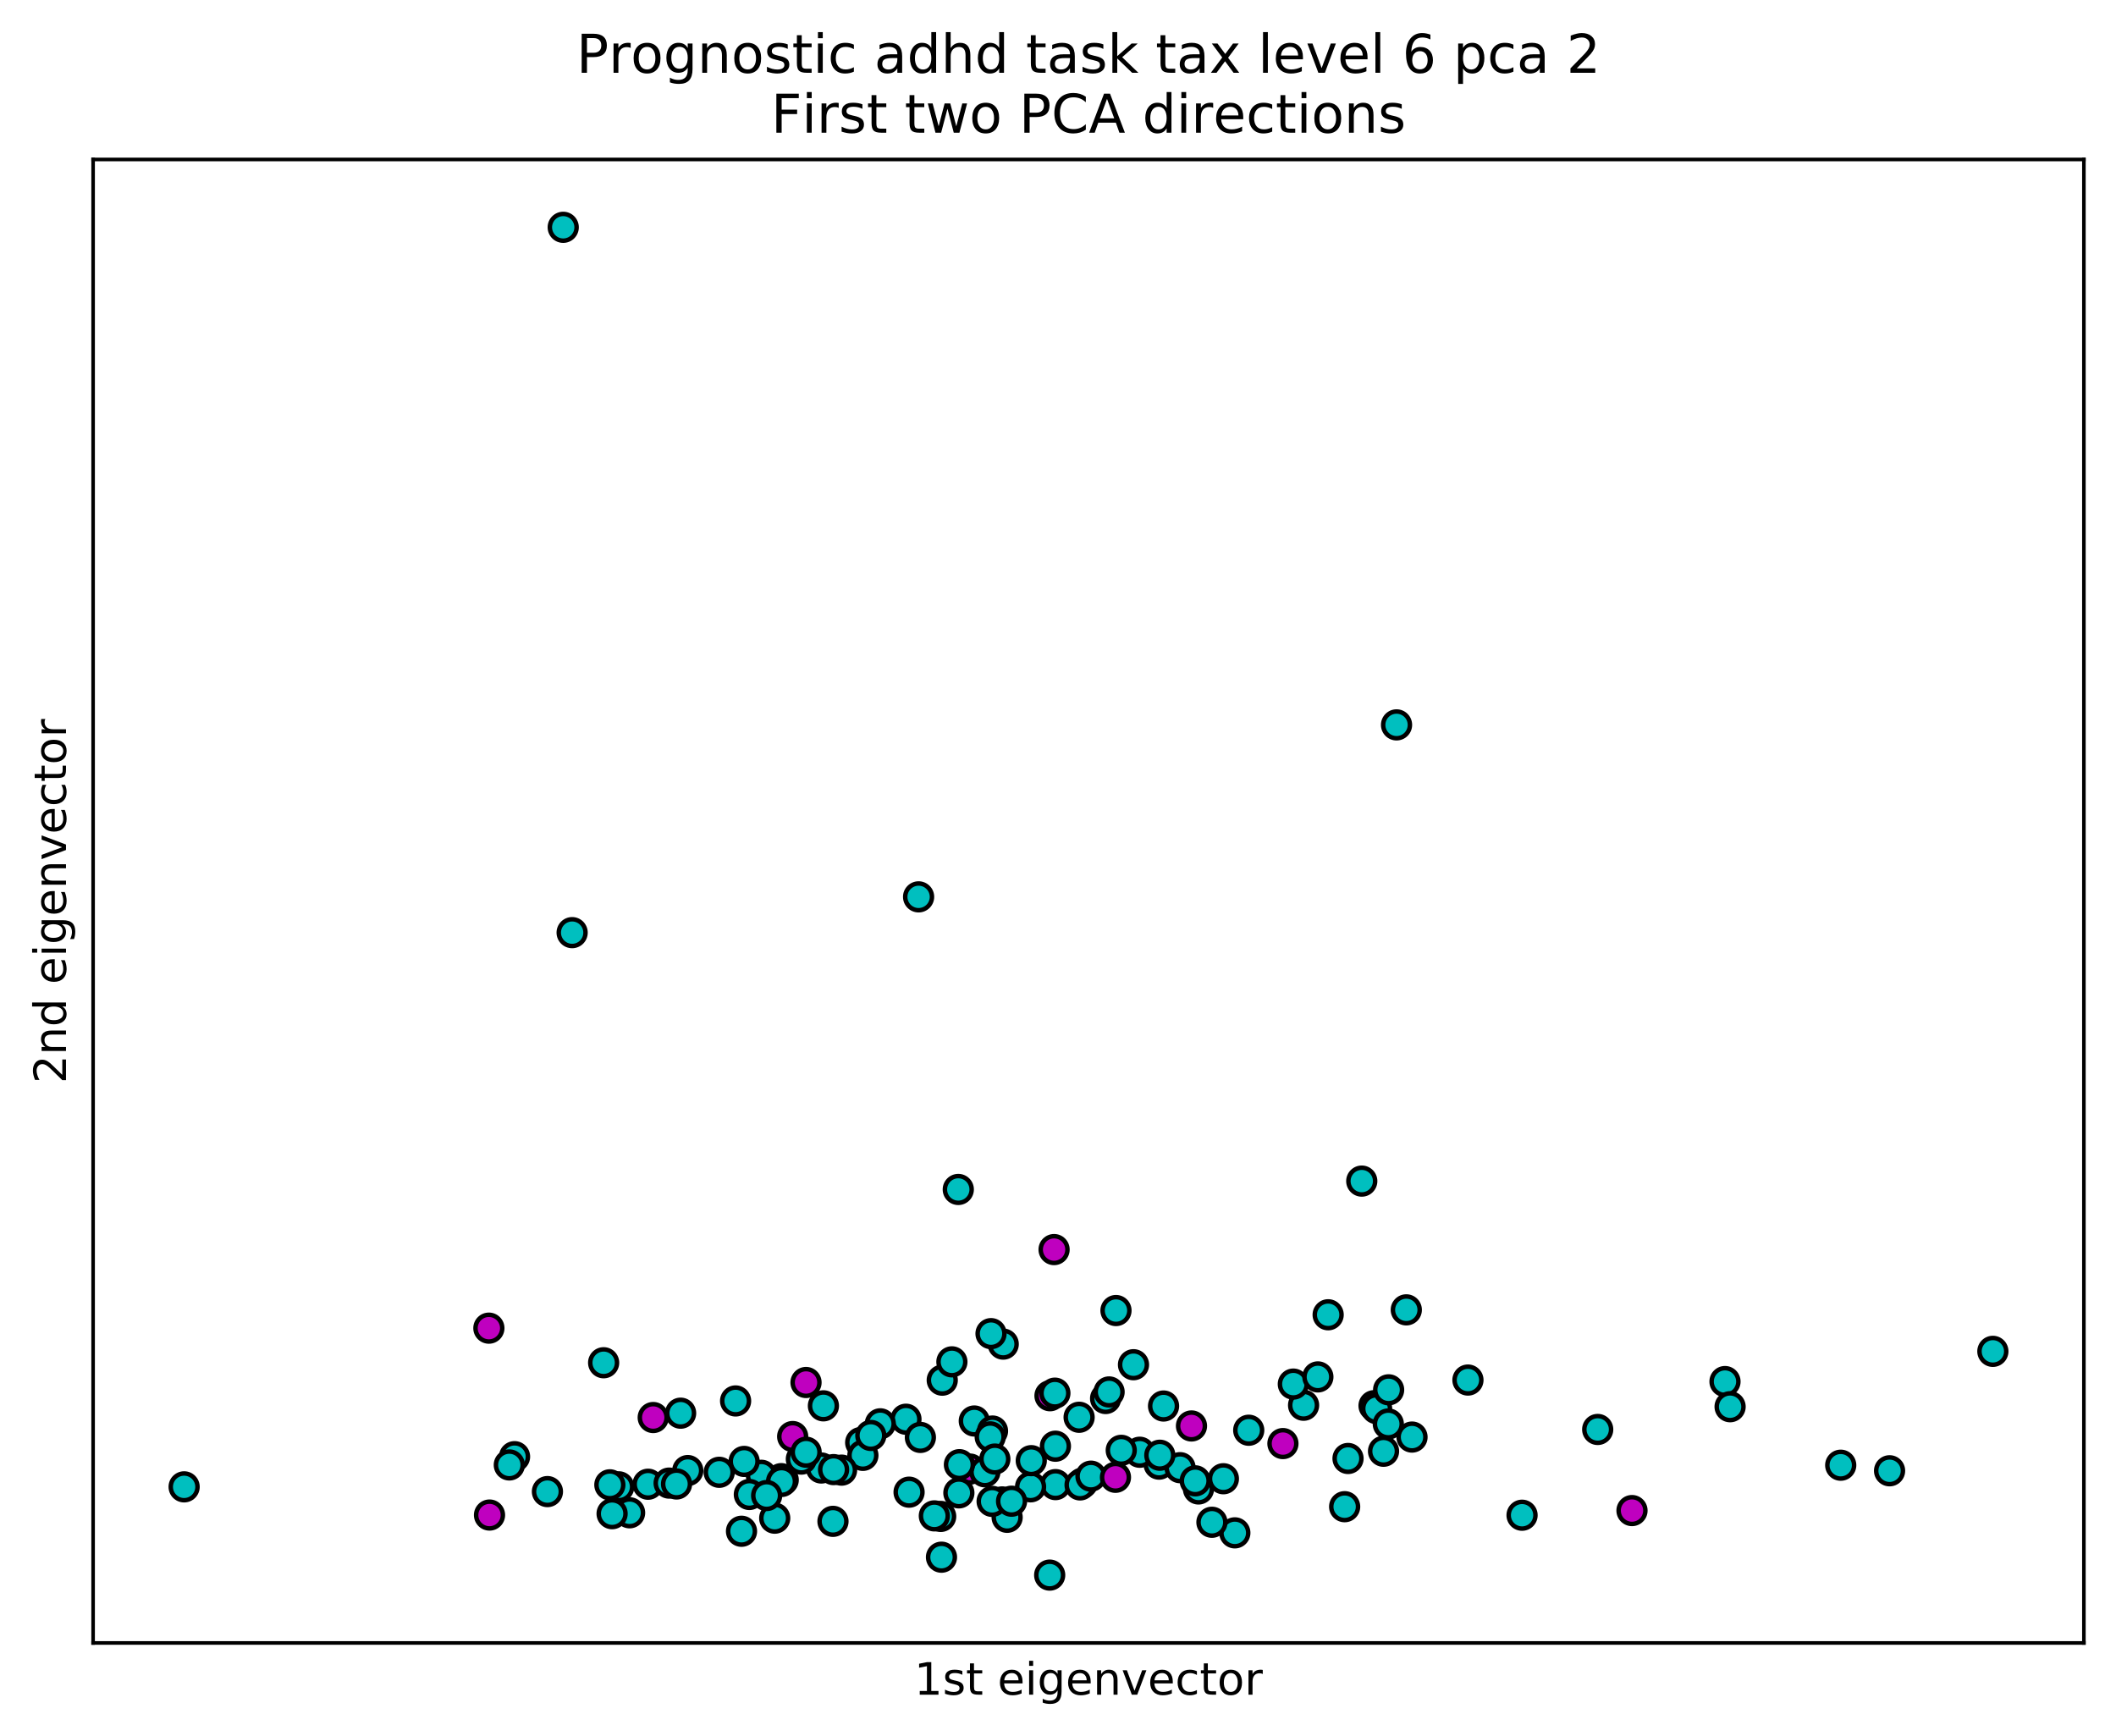 <?xml version="1.0" encoding="utf-8" standalone="no"?>
<!DOCTYPE svg PUBLIC "-//W3C//DTD SVG 1.1//EN"
  "http://www.w3.org/Graphics/SVG/1.1/DTD/svg11.dtd">
<!-- Created with matplotlib (https://matplotlib.org/) -->
<svg height="389.274pt" version="1.1" viewBox="0 0 474.478 389.274" width="474.478pt" xmlns="http://www.w3.org/2000/svg" xmlns:xlink="http://www.w3.org/1999/xlink">
 <defs>
  <style type="text/css">
*{stroke-linecap:butt;stroke-linejoin:round;}
  </style>
 </defs>
 <g id="figure_1">
  <g id="patch_1">
   <path d="M 0 389.274 
L 474.478 389.274 
L 474.478 0 
L 0 0 
z
" style="fill:#ffffff;"/>
  </g>
  <g id="axes_1">
   <g id="patch_2">
    <path d="M 20.878 368.396 
L 467.278 368.396 
L 467.278 35.755 
L 20.878 35.755 
z
" style="fill:#ffffff;"/>
   </g>
   <g id="PathCollection_1">
    <defs>
     <path d="M 0 3 
C 0.796 3 1.559 2.684 2.121 2.121 
C 2.684 1.559 3 0.796 3 0 
C 3 -0.796 2.684 -1.559 2.121 -2.121 
C 1.559 -2.684 0.796 -3 0 -3 
C -0.796 -3 -1.559 -2.684 -2.121 -2.121 
C -2.684 -1.559 -3 -0.796 -3 0 
C -3 0.796 -2.684 1.559 -2.121 2.121 
C -1.559 2.684 -0.796 3 0 3 
z
" id="C0_0_e50c098837"/>
    </defs>
    <g clip-path="url(#p4fdd3f95a5)">
     <use style="fill:#00bfbf;stroke:#000000;" x="254.166" xlink:href="#C0_0_e50c098837" y="306.008"/>
    </g>
    <g clip-path="url(#p4fdd3f95a5)">
     <use style="fill:#00bfbf;stroke:#000000;" x="184.166" xlink:href="#C0_0_e50c098837" y="329.169"/>
    </g>
    <g clip-path="url(#p4fdd3f95a5)">
     <use style="fill:#00bfbf;stroke:#000000;" x="308.104" xlink:href="#C0_0_e50c098837" y="315.2"/>
    </g>
    <g clip-path="url(#p4fdd3f95a5)">
     <use style="fill:#bf00bf;stroke:#000000;" x="217.506" xlink:href="#C0_0_e50c098837" y="329.407"/>
    </g>
    <g clip-path="url(#p4fdd3f95a5)">
     <use style="fill:#00bfbf;stroke:#000000;" x="179.693" xlink:href="#C0_0_e50c098837" y="327.17"/>
    </g>
    <g clip-path="url(#p4fdd3f95a5)">
     <use style="fill:#00bfbf;stroke:#000000;" x="210.932" xlink:href="#C0_0_e50c098837" y="340.027"/>
    </g>
    <g clip-path="url(#p4fdd3f95a5)">
     <use style="fill:#00bfbf;stroke:#000000;" x="224.713" xlink:href="#C0_0_e50c098837" y="336.776"/>
    </g>
    <g clip-path="url(#p4fdd3f95a5)">
     <use style="fill:#00bfbf;stroke:#000000;" x="138.743" xlink:href="#C0_0_e50c098837" y="333.388"/>
    </g>
    <g clip-path="url(#p4fdd3f95a5)">
     <use style="fill:#bf00bf;stroke:#000000;" x="235.444" xlink:href="#C0_0_e50c098837" y="312.964"/>
    </g>
    <g clip-path="url(#p4fdd3f95a5)">
     <use style="fill:#00bfbf;stroke:#000000;" x="175.175" xlink:href="#C0_0_e50c098837" y="331.556"/>
    </g>
    <g clip-path="url(#p4fdd3f95a5)">
     <use style="fill:#00bfbf;stroke:#000000;" x="203.846" xlink:href="#C0_0_e50c098837" y="334.586"/>
    </g>
    <g clip-path="url(#p4fdd3f95a5)">
     <use style="fill:#00bfbf;stroke:#000000;" x="170.725" xlink:href="#C0_0_e50c098837" y="330.801"/>
    </g>
    <g clip-path="url(#p4fdd3f95a5)">
     <use style="fill:#00bfbf;stroke:#000000;" x="145.32" xlink:href="#C0_0_e50c098837" y="332.806"/>
    </g>
    <g clip-path="url(#p4fdd3f95a5)">
     <use style="fill:#bf00bf;stroke:#000000;" x="267.17" xlink:href="#C0_0_e50c098837" y="319.742"/>
    </g>
    <g clip-path="url(#p4fdd3f95a5)">
     <use style="fill:#00bfbf;stroke:#000000;" x="259.907" xlink:href="#C0_0_e50c098837" y="328.303"/>
    </g>
    <g clip-path="url(#p4fdd3f95a5)">
     <use style="fill:#00bfbf;stroke:#000000;" x="292.307" xlink:href="#C0_0_e50c098837" y="315.096"/>
    </g>
    <g clip-path="url(#p4fdd3f95a5)">
     <use style="fill:#00bfbf;stroke:#000000;" x="211.284" xlink:href="#C0_0_e50c098837" y="309.474"/>
    </g>
    <g clip-path="url(#p4fdd3f95a5)">
     <use style="fill:#00bfbf;stroke:#000000;" x="203.146" xlink:href="#C0_0_e50c098837" y="318.232"/>
    </g>
    <g clip-path="url(#p4fdd3f95a5)">
     <use style="fill:#00bfbf;stroke:#000000;" x="186.782" xlink:href="#C0_0_e50c098837" y="341.13"/>
    </g>
    <g clip-path="url(#p4fdd3f95a5)">
     <use style="fill:#bf00bf;stroke:#000000;" x="109.766" xlink:href="#C0_0_e50c098837" y="339.717"/>
    </g>
    <g clip-path="url(#p4fdd3f95a5)">
     <use style="fill:#00bfbf;stroke:#000000;" x="214.88" xlink:href="#C0_0_e50c098837" y="266.712"/>
    </g>
    <g clip-path="url(#p4fdd3f95a5)">
     <use style="fill:#00bfbf;stroke:#000000;" x="218.466" xlink:href="#C0_0_e50c098837" y="318.63"/>
    </g>
    <g clip-path="url(#p4fdd3f95a5)">
     <use style="fill:#00bfbf;stroke:#000000;" x="236.661" xlink:href="#C0_0_e50c098837" y="324.282"/>
    </g>
    <g clip-path="url(#p4fdd3f95a5)">
     <use style="fill:#00bfbf;stroke:#000000;" x="41.289" xlink:href="#C0_0_e50c098837" y="333.396"/>
    </g>
    <g clip-path="url(#p4fdd3f95a5)">
     <use style="fill:#00bfbf;stroke:#000000;" x="302.273" xlink:href="#C0_0_e50c098837" y="327.034"/>
    </g>
    <g clip-path="url(#p4fdd3f95a5)">
     <use style="fill:#00bfbf;stroke:#000000;" x="152.616" xlink:href="#C0_0_e50c098837" y="316.877"/>
    </g>
    <g clip-path="url(#p4fdd3f95a5)">
     <use style="fill:#00bfbf;stroke:#000000;" x="242.72" xlink:href="#C0_0_e50c098837" y="332.543"/>
    </g>
    <g clip-path="url(#p4fdd3f95a5)">
     <use style="fill:#00bfbf;stroke:#000000;" x="224.954" xlink:href="#C0_0_e50c098837" y="301.389"/>
    </g>
    <g clip-path="url(#p4fdd3f95a5)">
     <use style="fill:#00bfbf;stroke:#000000;" x="136.751" xlink:href="#C0_0_e50c098837" y="332.941"/>
    </g>
    <g clip-path="url(#p4fdd3f95a5)">
     <use style="fill:#00bfbf;stroke:#000000;" x="192.995" xlink:href="#C0_0_e50c098837" y="323.461"/>
    </g>
    <g clip-path="url(#p4fdd3f95a5)">
     <use style="fill:#00bfbf;stroke:#000000;" x="164.945" xlink:href="#C0_0_e50c098837" y="314.132"/>
    </g>
    <g clip-path="url(#p4fdd3f95a5)">
     <use style="fill:#00bfbf;stroke:#000000;" x="173.718" xlink:href="#C0_0_e50c098837" y="340.418"/>
    </g>
    <g clip-path="url(#p4fdd3f95a5)">
     <use style="fill:#00bfbf;stroke:#000000;" x="310.234" xlink:href="#C0_0_e50c098837" y="325.412"/>
    </g>
    <g clip-path="url(#p4fdd3f95a5)">
     <use style="fill:#bf00bf;stroke:#000000;" x="236.361" xlink:href="#C0_0_e50c098837" y="280.192"/>
    </g>
    <g clip-path="url(#p4fdd3f95a5)">
     <use style="fill:#00bfbf;stroke:#000000;" x="141.178" xlink:href="#C0_0_e50c098837" y="339.211"/>
    </g>
    <g clip-path="url(#p4fdd3f95a5)">
     <use style="fill:#00bfbf;stroke:#000000;" x="197.39" xlink:href="#C0_0_e50c098837" y="319.264"/>
    </g>
    <g clip-path="url(#p4fdd3f95a5)">
     <use style="fill:#00bfbf;stroke:#000000;" x="255.563" xlink:href="#C0_0_e50c098837" y="325.635"/>
    </g>
    <g clip-path="url(#p4fdd3f95a5)">
     <use style="fill:#00bfbf;stroke:#000000;" x="115.379" xlink:href="#C0_0_e50c098837" y="326.63"/>
    </g>
    <g clip-path="url(#p4fdd3f95a5)">
     <use style="fill:#00bfbf;stroke:#000000;" x="251.423" xlink:href="#C0_0_e50c098837" y="325.206"/>
    </g>
    <g clip-path="url(#p4fdd3f95a5)">
     <use style="fill:#00bfbf;stroke:#000000;" x="264.611" xlink:href="#C0_0_e50c098837" y="329.096"/>
    </g>
    <g clip-path="url(#p4fdd3f95a5)">
     <use style="fill:#00bfbf;stroke:#000000;" x="423.705" xlink:href="#C0_0_e50c098837" y="329.792"/>
    </g>
    <g clip-path="url(#p4fdd3f95a5)">
     <use style="fill:#00bfbf;stroke:#000000;" x="236.676" xlink:href="#C0_0_e50c098837" y="332.892"/>
    </g>
    <g clip-path="url(#p4fdd3f95a5)">
     <use style="fill:#00bfbf;stroke:#000000;" x="209.51" xlink:href="#C0_0_e50c098837" y="339.905"/>
    </g>
    <g clip-path="url(#p4fdd3f95a5)">
     <use style="fill:#00bfbf;stroke:#000000;" x="386.802" xlink:href="#C0_0_e50c098837" y="309.786"/>
    </g>
    <g clip-path="url(#p4fdd3f95a5)">
     <use style="fill:#00bfbf;stroke:#000000;" x="242.188" xlink:href="#C0_0_e50c098837" y="332.963"/>
    </g>
    <g clip-path="url(#p4fdd3f95a5)">
     <use style="fill:#00bfbf;stroke:#000000;" x="211.112" xlink:href="#C0_0_e50c098837" y="349.167"/>
    </g>
    <g clip-path="url(#p4fdd3f95a5)">
     <use style="fill:#00bfbf;stroke:#000000;" x="193.488" xlink:href="#C0_0_e50c098837" y="326.336"/>
    </g>
    <g clip-path="url(#p4fdd3f95a5)">
     <use style="fill:#00bfbf;stroke:#000000;" x="225.834" xlink:href="#C0_0_e50c098837" y="340.223"/>
    </g>
    <g clip-path="url(#p4fdd3f95a5)">
     <use style="fill:#00bfbf;stroke:#000000;" x="301.515" xlink:href="#C0_0_e50c098837" y="337.845"/>
    </g>
    <g clip-path="url(#p4fdd3f95a5)">
     <use style="fill:#00bfbf;stroke:#000000;" x="222.553" xlink:href="#C0_0_e50c098837" y="320.88"/>
    </g>
    <g clip-path="url(#p4fdd3f95a5)">
     <use style="fill:#00bfbf;stroke:#000000;" x="308.681" xlink:href="#C0_0_e50c098837" y="315.853"/>
    </g>
    <g clip-path="url(#p4fdd3f95a5)">
     <use style="fill:#00bfbf;stroke:#000000;" x="268.742" xlink:href="#C0_0_e50c098837" y="333.868"/>
    </g>
    <g clip-path="url(#p4fdd3f95a5)">
     <use style="fill:#bf00bf;stroke:#000000;" x="109.623" xlink:href="#C0_0_e50c098837" y="297.811"/>
    </g>
    <g clip-path="url(#p4fdd3f95a5)">
     <use style="fill:#00bfbf;stroke:#000000;" x="205.98" xlink:href="#C0_0_e50c098837" y="201.103"/>
    </g>
    <g clip-path="url(#p4fdd3f95a5)">
     <use style="fill:#00bfbf;stroke:#000000;" x="206.383" xlink:href="#C0_0_e50c098837" y="322.312"/>
    </g>
    <g clip-path="url(#p4fdd3f95a5)">
     <use style="fill:#00bfbf;stroke:#000000;" x="280.007" xlink:href="#C0_0_e50c098837" y="320.699"/>
    </g>
    <g clip-path="url(#p4fdd3f95a5)">
     <use style="fill:#00bfbf;stroke:#000000;" x="175.623" xlink:href="#C0_0_e50c098837" y="331.851"/>
    </g>
    <g clip-path="url(#p4fdd3f95a5)">
     <use style="fill:#00bfbf;stroke:#000000;" x="231.092" xlink:href="#C0_0_e50c098837" y="333.39"/>
    </g>
    <g clip-path="url(#p4fdd3f95a5)">
     <use style="fill:#00bfbf;stroke:#000000;" x="276.893" xlink:href="#C0_0_e50c098837" y="343.711"/>
    </g>
    <g clip-path="url(#p4fdd3f95a5)">
     <use style="fill:#00bfbf;stroke:#000000;" x="412.751" xlink:href="#C0_0_e50c098837" y="328.542"/>
    </g>
    <g clip-path="url(#p4fdd3f95a5)">
     <use style="fill:#bf00bf;stroke:#000000;" x="365.949" xlink:href="#C0_0_e50c098837" y="338.714"/>
    </g>
    <g clip-path="url(#p4fdd3f95a5)">
     <use style="fill:#00bfbf;stroke:#000000;" x="175.251" xlink:href="#C0_0_e50c098837" y="332.19"/>
    </g>
    <g clip-path="url(#p4fdd3f95a5)">
     <use style="fill:#00bfbf;stroke:#000000;" x="137.255" xlink:href="#C0_0_e50c098837" y="339.414"/>
    </g>
    <g clip-path="url(#p4fdd3f95a5)">
     <use style="fill:#00bfbf;stroke:#000000;" x="244.632" xlink:href="#C0_0_e50c098837" y="330.996"/>
    </g>
    <g clip-path="url(#p4fdd3f95a5)">
     <use style="fill:#00bfbf;stroke:#000000;" x="220.847" xlink:href="#C0_0_e50c098837" y="330.024"/>
    </g>
    <g clip-path="url(#p4fdd3f95a5)">
     <use style="fill:#00bfbf;stroke:#000000;" x="122.753" xlink:href="#C0_0_e50c098837" y="334.458"/>
    </g>
    <g clip-path="url(#p4fdd3f95a5)">
     <use style="fill:#00bfbf;stroke:#000000;" x="241.974" xlink:href="#C0_0_e50c098837" y="317.793"/>
    </g>
    <g clip-path="url(#p4fdd3f95a5)">
     <use style="fill:#00bfbf;stroke:#000000;" x="184.637" xlink:href="#C0_0_e50c098837" y="315.23"/>
    </g>
    <g clip-path="url(#p4fdd3f95a5)">
     <use style="fill:#bf00bf;stroke:#000000;" x="177.744" xlink:href="#C0_0_e50c098837" y="322.113"/>
    </g>
    <g clip-path="url(#p4fdd3f95a5)">
     <use style="fill:#00bfbf;stroke:#000000;" x="290.006" xlink:href="#C0_0_e50c098837" y="310.353"/>
    </g>
    <g clip-path="url(#p4fdd3f95a5)">
     <use style="fill:#bf00bf;stroke:#000000;" x="146.474" xlink:href="#C0_0_e50c098837" y="317.852"/>
    </g>
    <g clip-path="url(#p4fdd3f95a5)">
     <use style="fill:#00bfbf;stroke:#000000;" x="274.325" xlink:href="#C0_0_e50c098837" y="331.577"/>
    </g>
    <g clip-path="url(#p4fdd3f95a5)">
     <use style="fill:#bf00bf;stroke:#000000;" x="250.124" xlink:href="#C0_0_e50c098837" y="331.254"/>
    </g>
    <g clip-path="url(#p4fdd3f95a5)">
     <use style="fill:#00bfbf;stroke:#000000;" x="316.621" xlink:href="#C0_0_e50c098837" y="322.232"/>
    </g>
    <g clip-path="url(#p4fdd3f95a5)">
     <use style="fill:#bf00bf;stroke:#000000;" x="180.738" xlink:href="#C0_0_e50c098837" y="309.996"/>
    </g>
    <g clip-path="url(#p4fdd3f95a5)">
     <use style="fill:#00bfbf;stroke:#000000;" x="260.068" xlink:href="#C0_0_e50c098837" y="326.304"/>
    </g>
    <g clip-path="url(#p4fdd3f95a5)">
     <use style="fill:#00bfbf;stroke:#000000;" x="235.375" xlink:href="#C0_0_e50c098837" y="353.183"/>
    </g>
    <g clip-path="url(#p4fdd3f95a5)">
     <use style="fill:#00bfbf;stroke:#000000;" x="168.029" xlink:href="#C0_0_e50c098837" y="335.104"/>
    </g>
    <g clip-path="url(#p4fdd3f95a5)">
     <use style="fill:#00bfbf;stroke:#000000;" x="271.755" xlink:href="#C0_0_e50c098837" y="341.336"/>
    </g>
    <g clip-path="url(#p4fdd3f95a5)">
     <use style="fill:#00bfbf;stroke:#000000;" x="305.354" xlink:href="#C0_0_e50c098837" y="264.837"/>
    </g>
    <g clip-path="url(#p4fdd3f95a5)">
     <use style="fill:#00bfbf;stroke:#000000;" x="150.039" xlink:href="#C0_0_e50c098837" y="332.554"/>
    </g>
    <g clip-path="url(#p4fdd3f95a5)">
     <use style="fill:#00bfbf;stroke:#000000;" x="311.306" xlink:href="#C0_0_e50c098837" y="319.296"/>
    </g>
    <g clip-path="url(#p4fdd3f95a5)">
     <use style="fill:#00bfbf;stroke:#000000;" x="260.907" xlink:href="#C0_0_e50c098837" y="315.27"/>
    </g>
    <g clip-path="url(#p4fdd3f95a5)">
     <use style="fill:#00bfbf;stroke:#000000;" x="171.909" xlink:href="#C0_0_e50c098837" y="335.343"/>
    </g>
    <g clip-path="url(#p4fdd3f95a5)">
     <use style="fill:#00bfbf;stroke:#000000;" x="222.221" xlink:href="#C0_0_e50c098837" y="299.04"/>
    </g>
    <g clip-path="url(#p4fdd3f95a5)">
     <use style="fill:#00bfbf;stroke:#000000;" x="231.246" xlink:href="#C0_0_e50c098837" y="327.522"/>
    </g>
    <g clip-path="url(#p4fdd3f95a5)">
     <use style="fill:#00bfbf;stroke:#000000;" x="247.913" xlink:href="#C0_0_e50c098837" y="313.588"/>
    </g>
    <g clip-path="url(#p4fdd3f95a5)">
     <use style="fill:#00bfbf;stroke:#000000;" x="248.698" xlink:href="#C0_0_e50c098837" y="312.116"/>
    </g>
    <g clip-path="url(#p4fdd3f95a5)">
     <use style="fill:#00bfbf;stroke:#000000;" x="315.339" xlink:href="#C0_0_e50c098837" y="293.708"/>
    </g>
    <g clip-path="url(#p4fdd3f95a5)">
     <use style="fill:#00bfbf;stroke:#000000;" x="236.543" xlink:href="#C0_0_e50c098837" y="312.385"/>
    </g>
    <g clip-path="url(#p4fdd3f95a5)">
     <use style="fill:#00bfbf;stroke:#000000;" x="387.948" xlink:href="#C0_0_e50c098837" y="315.428"/>
    </g>
    <g clip-path="url(#p4fdd3f95a5)">
     <use style="fill:#00bfbf;stroke:#000000;" x="213.447" xlink:href="#C0_0_e50c098837" y="305.366"/>
    </g>
    <g clip-path="url(#p4fdd3f95a5)">
     <use style="fill:#00bfbf;stroke:#000000;" x="313.152" xlink:href="#C0_0_e50c098837" y="162.54"/>
    </g>
    <g clip-path="url(#p4fdd3f95a5)">
     <use style="fill:#bf00bf;stroke:#000000;" x="287.674" xlink:href="#C0_0_e50c098837" y="323.692"/>
    </g>
    <g clip-path="url(#p4fdd3f95a5)">
     <use style="fill:#00bfbf;stroke:#000000;" x="341.299" xlink:href="#C0_0_e50c098837" y="339.757"/>
    </g>
    <g clip-path="url(#p4fdd3f95a5)">
     <use style="fill:#00bfbf;stroke:#000000;" x="166.271" xlink:href="#C0_0_e50c098837" y="343.353"/>
    </g>
    <g clip-path="url(#p4fdd3f95a5)">
     <use style="fill:#00bfbf;stroke:#000000;" x="215.011" xlink:href="#C0_0_e50c098837" y="334.746"/>
    </g>
    <g clip-path="url(#p4fdd3f95a5)">
     <use style="fill:#00bfbf;stroke:#000000;" x="180.76" xlink:href="#C0_0_e50c098837" y="325.627"/>
    </g>
    <g clip-path="url(#p4fdd3f95a5)">
     <use style="fill:#00bfbf;stroke:#000000;" x="154.221" xlink:href="#C0_0_e50c098837" y="329.743"/>
    </g>
    <g clip-path="url(#p4fdd3f95a5)">
     <use style="fill:#00bfbf;stroke:#000000;" x="268.01" xlink:href="#C0_0_e50c098837" y="332.046"/>
    </g>
    <g clip-path="url(#p4fdd3f95a5)">
     <use style="fill:#00bfbf;stroke:#000000;" x="151.704" xlink:href="#C0_0_e50c098837" y="332.752"/>
    </g>
    <g clip-path="url(#p4fdd3f95a5)">
     <use style="fill:#00bfbf;stroke:#000000;" x="222.469" xlink:href="#C0_0_e50c098837" y="336.654"/>
    </g>
    <g clip-path="url(#p4fdd3f95a5)">
     <use style="fill:#00bfbf;stroke:#000000;" x="188.707" xlink:href="#C0_0_e50c098837" y="329.645"/>
    </g>
    <g clip-path="url(#p4fdd3f95a5)">
     <use style="fill:#00bfbf;stroke:#000000;" x="135.356" xlink:href="#C0_0_e50c098837" y="305.567"/>
    </g>
    <g clip-path="url(#p4fdd3f95a5)">
     <use style="fill:#00bfbf;stroke:#000000;" x="114.206" xlink:href="#C0_0_e50c098837" y="328.484"/>
    </g>
    <g clip-path="url(#p4fdd3f95a5)">
     <use style="fill:#00bfbf;stroke:#000000;" x="166.859" xlink:href="#C0_0_e50c098837" y="327.693"/>
    </g>
    <g clip-path="url(#p4fdd3f95a5)">
     <use style="fill:#00bfbf;stroke:#000000;" x="222.037" xlink:href="#C0_0_e50c098837" y="322.184"/>
    </g>
    <g clip-path="url(#p4fdd3f95a5)">
     <use style="fill:#00bfbf;stroke:#000000;" x="226.824" xlink:href="#C0_0_e50c098837" y="336.615"/>
    </g>
    <g clip-path="url(#p4fdd3f95a5)">
     <use style="fill:#00bfbf;stroke:#000000;" x="186.917" xlink:href="#C0_0_e50c098837" y="329.527"/>
    </g>
    <g clip-path="url(#p4fdd3f95a5)">
     <use style="fill:#00bfbf;stroke:#000000;" x="195.266" xlink:href="#C0_0_e50c098837" y="321.869"/>
    </g>
    <g clip-path="url(#p4fdd3f95a5)">
     <use style="fill:#00bfbf;stroke:#000000;" x="358.258" xlink:href="#C0_0_e50c098837" y="320.527"/>
    </g>
    <g clip-path="url(#p4fdd3f95a5)">
     <use style="fill:#00bfbf;stroke:#000000;" x="128.293" xlink:href="#C0_0_e50c098837" y="209.125"/>
    </g>
    <g clip-path="url(#p4fdd3f95a5)">
     <use style="fill:#00bfbf;stroke:#000000;" x="446.867" xlink:href="#C0_0_e50c098837" y="303.012"/>
    </g>
    <g clip-path="url(#p4fdd3f95a5)">
     <use style="fill:#00bfbf;stroke:#000000;" x="215.13" xlink:href="#C0_0_e50c098837" y="328.418"/>
    </g>
    <g clip-path="url(#p4fdd3f95a5)">
     <use style="fill:#00bfbf;stroke:#000000;" x="311.376" xlink:href="#C0_0_e50c098837" y="311.64"/>
    </g>
    <g clip-path="url(#p4fdd3f95a5)">
     <use style="fill:#00bfbf;stroke:#000000;" x="329.162" xlink:href="#C0_0_e50c098837" y="309.447"/>
    </g>
    <g clip-path="url(#p4fdd3f95a5)">
     <use style="fill:#00bfbf;stroke:#000000;" x="297.817" xlink:href="#C0_0_e50c098837" y="294.81"/>
    </g>
    <g clip-path="url(#p4fdd3f95a5)">
     <use style="fill:#00bfbf;stroke:#000000;" x="250.241" xlink:href="#C0_0_e50c098837" y="293.862"/>
    </g>
    <g clip-path="url(#p4fdd3f95a5)">
     <use style="fill:#00bfbf;stroke:#000000;" x="161.274" xlink:href="#C0_0_e50c098837" y="330.132"/>
    </g>
    <g clip-path="url(#p4fdd3f95a5)">
     <use style="fill:#00bfbf;stroke:#000000;" x="223.079" xlink:href="#C0_0_e50c098837" y="327.163"/>
    </g>
    <g clip-path="url(#p4fdd3f95a5)">
     <use style="fill:#00bfbf;stroke:#000000;" x="126.294" xlink:href="#C0_0_e50c098837" y="50.968"/>
    </g>
    <g clip-path="url(#p4fdd3f95a5)">
     <use style="fill:#00bfbf;stroke:#000000;" x="295.513" xlink:href="#C0_0_e50c098837" y="308.743"/>
    </g>
   </g>
   <g id="matplotlib.axis_1">
    <g id="text_1">
     <!-- 1st eigenvector -->
     <defs>
      <path d="M 12.406 8.297 
L 28.516 8.297 
L 28.516 63.922 
L 10.984 60.406 
L 10.984 69.391 
L 28.422 72.906 
L 38.281 72.906 
L 38.281 8.297 
L 54.391 8.297 
L 54.391 0 
L 12.406 0 
z
" id="DejaVuSans-49"/>
      <path d="M 44.281 53.078 
L 44.281 44.578 
Q 40.484 46.531 36.375 47.5 
Q 32.281 48.484 27.875 48.484 
Q 21.188 48.484 17.844 46.438 
Q 14.5 44.391 14.5 40.281 
Q 14.5 37.156 16.891 35.375 
Q 19.281 33.594 26.516 31.984 
L 29.594 31.297 
Q 39.156 29.25 43.188 25.516 
Q 47.219 21.781 47.219 15.094 
Q 47.219 7.469 41.188 3.016 
Q 35.156 -1.422 24.609 -1.422 
Q 20.219 -1.422 15.453 -0.562 
Q 10.688 0.297 5.422 2 
L 5.422 11.281 
Q 10.406 8.688 15.234 7.391 
Q 20.062 6.109 24.812 6.109 
Q 31.156 6.109 34.562 8.281 
Q 37.984 10.453 37.984 14.406 
Q 37.984 18.062 35.516 20.016 
Q 33.062 21.969 24.703 23.781 
L 21.578 24.516 
Q 13.234 26.266 9.516 29.906 
Q 5.812 33.547 5.812 39.891 
Q 5.812 47.609 11.281 51.797 
Q 16.75 56 26.812 56 
Q 31.781 56 36.172 55.266 
Q 40.578 54.547 44.281 53.078 
z
" id="DejaVuSans-115"/>
      <path d="M 18.312 70.219 
L 18.312 54.688 
L 36.812 54.688 
L 36.812 47.703 
L 18.312 47.703 
L 18.312 18.016 
Q 18.312 11.328 20.141 9.422 
Q 21.969 7.516 27.594 7.516 
L 36.812 7.516 
L 36.812 0 
L 27.594 0 
Q 17.188 0 13.234 3.875 
Q 9.281 7.766 9.281 18.016 
L 9.281 47.703 
L 2.688 47.703 
L 2.688 54.688 
L 9.281 54.688 
L 9.281 70.219 
z
" id="DejaVuSans-116"/>
      <path id="DejaVuSans-32"/>
      <path d="M 56.203 29.594 
L 56.203 25.203 
L 14.891 25.203 
Q 15.484 15.922 20.484 11.062 
Q 25.484 6.203 34.422 6.203 
Q 39.594 6.203 44.453 7.469 
Q 49.312 8.734 54.109 11.281 
L 54.109 2.781 
Q 49.266 0.734 44.188 -0.344 
Q 39.109 -1.422 33.891 -1.422 
Q 20.797 -1.422 13.156 6.188 
Q 5.516 13.812 5.516 26.812 
Q 5.516 40.234 12.766 48.109 
Q 20.016 56 32.328 56 
Q 43.359 56 49.781 48.891 
Q 56.203 41.797 56.203 29.594 
z
M 47.219 32.234 
Q 47.125 39.594 43.094 43.984 
Q 39.062 48.391 32.422 48.391 
Q 24.906 48.391 20.391 44.141 
Q 15.875 39.891 15.188 32.172 
z
" id="DejaVuSans-101"/>
      <path d="M 9.422 54.688 
L 18.406 54.688 
L 18.406 0 
L 9.422 0 
z
M 9.422 75.984 
L 18.406 75.984 
L 18.406 64.594 
L 9.422 64.594 
z
" id="DejaVuSans-105"/>
      <path d="M 45.406 27.984 
Q 45.406 37.75 41.375 43.109 
Q 37.359 48.484 30.078 48.484 
Q 22.859 48.484 18.828 43.109 
Q 14.797 37.75 14.797 27.984 
Q 14.797 18.266 18.828 12.891 
Q 22.859 7.516 30.078 7.516 
Q 37.359 7.516 41.375 12.891 
Q 45.406 18.266 45.406 27.984 
z
M 54.391 6.781 
Q 54.391 -7.172 48.188 -13.984 
Q 42 -20.797 29.203 -20.797 
Q 24.469 -20.797 20.266 -20.094 
Q 16.062 -19.391 12.109 -17.922 
L 12.109 -9.188 
Q 16.062 -11.328 19.922 -12.344 
Q 23.781 -13.375 27.781 -13.375 
Q 36.625 -13.375 41.016 -8.766 
Q 45.406 -4.156 45.406 5.172 
L 45.406 9.625 
Q 42.625 4.781 38.281 2.391 
Q 33.938 0 27.875 0 
Q 17.828 0 11.672 7.656 
Q 5.516 15.328 5.516 27.984 
Q 5.516 40.672 11.672 48.328 
Q 17.828 56 27.875 56 
Q 33.938 56 38.281 53.609 
Q 42.625 51.219 45.406 46.391 
L 45.406 54.688 
L 54.391 54.688 
z
" id="DejaVuSans-103"/>
      <path d="M 54.891 33.016 
L 54.891 0 
L 45.906 0 
L 45.906 32.719 
Q 45.906 40.484 42.875 44.328 
Q 39.844 48.188 33.797 48.188 
Q 26.516 48.188 22.312 43.547 
Q 18.109 38.922 18.109 30.906 
L 18.109 0 
L 9.078 0 
L 9.078 54.688 
L 18.109 54.688 
L 18.109 46.188 
Q 21.344 51.125 25.703 53.562 
Q 30.078 56 35.797 56 
Q 45.219 56 50.047 50.172 
Q 54.891 44.344 54.891 33.016 
z
" id="DejaVuSans-110"/>
      <path d="M 2.984 54.688 
L 12.5 54.688 
L 29.594 8.797 
L 46.688 54.688 
L 56.203 54.688 
L 35.688 0 
L 23.484 0 
z
" id="DejaVuSans-118"/>
      <path d="M 48.781 52.594 
L 48.781 44.188 
Q 44.969 46.297 41.141 47.344 
Q 37.312 48.391 33.406 48.391 
Q 24.656 48.391 19.812 42.844 
Q 14.984 37.312 14.984 27.297 
Q 14.984 17.281 19.812 11.734 
Q 24.656 6.203 33.406 6.203 
Q 37.312 6.203 41.141 7.25 
Q 44.969 8.297 48.781 10.406 
L 48.781 2.094 
Q 45.016 0.344 40.984 -0.531 
Q 36.969 -1.422 32.422 -1.422 
Q 20.062 -1.422 12.781 6.344 
Q 5.516 14.109 5.516 27.297 
Q 5.516 40.672 12.859 48.328 
Q 20.219 56 33.016 56 
Q 37.156 56 41.109 55.141 
Q 45.062 54.297 48.781 52.594 
z
" id="DejaVuSans-99"/>
      <path d="M 30.609 48.391 
Q 23.391 48.391 19.188 42.75 
Q 14.984 37.109 14.984 27.297 
Q 14.984 17.484 19.156 11.844 
Q 23.344 6.203 30.609 6.203 
Q 37.797 6.203 41.984 11.859 
Q 46.188 17.531 46.188 27.297 
Q 46.188 37.016 41.984 42.703 
Q 37.797 48.391 30.609 48.391 
z
M 30.609 56 
Q 42.328 56 49.016 48.375 
Q 55.719 40.766 55.719 27.297 
Q 55.719 13.875 49.016 6.219 
Q 42.328 -1.422 30.609 -1.422 
Q 18.844 -1.422 12.172 6.219 
Q 5.516 13.875 5.516 27.297 
Q 5.516 40.766 12.172 48.375 
Q 18.844 56 30.609 56 
z
" id="DejaVuSans-111"/>
      <path d="M 41.109 46.297 
Q 39.594 47.172 37.812 47.578 
Q 36.031 48 33.891 48 
Q 26.266 48 22.188 43.047 
Q 18.109 38.094 18.109 28.812 
L 18.109 0 
L 9.078 0 
L 9.078 54.688 
L 18.109 54.688 
L 18.109 46.188 
Q 20.953 51.172 25.484 53.578 
Q 30.031 56 36.531 56 
Q 37.453 56 38.578 55.875 
Q 39.703 55.766 41.062 55.516 
z
" id="DejaVuSans-114"/>
     </defs>
     <g transform="translate(204.998 379.994)scale(0.1 -0.1)">
      <use xlink:href="#DejaVuSans-49"/>
      <use x="63.623" xlink:href="#DejaVuSans-115"/>
      <use x="115.723" xlink:href="#DejaVuSans-116"/>
      <use x="154.932" xlink:href="#DejaVuSans-32"/>
      <use x="186.719" xlink:href="#DejaVuSans-101"/>
      <use x="248.242" xlink:href="#DejaVuSans-105"/>
      <use x="276.025" xlink:href="#DejaVuSans-103"/>
      <use x="339.502" xlink:href="#DejaVuSans-101"/>
      <use x="401.025" xlink:href="#DejaVuSans-110"/>
      <use x="464.404" xlink:href="#DejaVuSans-118"/>
      <use x="523.584" xlink:href="#DejaVuSans-101"/>
      <use x="585.107" xlink:href="#DejaVuSans-99"/>
      <use x="640.088" xlink:href="#DejaVuSans-116"/>
      <use x="679.297" xlink:href="#DejaVuSans-111"/>
      <use x="740.479" xlink:href="#DejaVuSans-114"/>
     </g>
    </g>
   </g>
   <g id="matplotlib.axis_2">
    <g id="text_2">
     <!-- 2nd eigenvector -->
     <defs>
      <path d="M 19.188 8.297 
L 53.609 8.297 
L 53.609 0 
L 7.328 0 
L 7.328 8.297 
Q 12.938 14.109 22.625 23.891 
Q 32.328 33.688 34.812 36.531 
Q 39.547 41.844 41.422 45.531 
Q 43.312 49.219 43.312 52.781 
Q 43.312 58.594 39.234 62.25 
Q 35.156 65.922 28.609 65.922 
Q 23.969 65.922 18.812 64.312 
Q 13.672 62.703 7.812 59.422 
L 7.812 69.391 
Q 13.766 71.781 18.938 73 
Q 24.125 74.219 28.422 74.219 
Q 39.75 74.219 46.484 68.547 
Q 53.219 62.891 53.219 53.422 
Q 53.219 48.922 51.531 44.891 
Q 49.859 40.875 45.406 35.406 
Q 44.188 33.984 37.641 27.219 
Q 31.109 20.453 19.188 8.297 
z
" id="DejaVuSans-50"/>
      <path d="M 45.406 46.391 
L 45.406 75.984 
L 54.391 75.984 
L 54.391 0 
L 45.406 0 
L 45.406 8.203 
Q 42.578 3.328 38.25 0.953 
Q 33.938 -1.422 27.875 -1.422 
Q 17.969 -1.422 11.734 6.484 
Q 5.516 14.406 5.516 27.297 
Q 5.516 40.188 11.734 48.094 
Q 17.969 56 27.875 56 
Q 33.938 56 38.25 53.625 
Q 42.578 51.266 45.406 46.391 
z
M 14.797 27.297 
Q 14.797 17.391 18.875 11.75 
Q 22.953 6.109 30.078 6.109 
Q 37.203 6.109 41.297 11.75 
Q 45.406 17.391 45.406 27.297 
Q 45.406 37.203 41.297 42.844 
Q 37.203 48.484 30.078 48.484 
Q 22.953 48.484 18.875 42.844 
Q 14.797 37.203 14.797 27.297 
z
" id="DejaVuSans-100"/>
     </defs>
     <g transform="translate(14.798 242.934)rotate(-90)scale(0.1 -0.1)">
      <use xlink:href="#DejaVuSans-50"/>
      <use x="63.623" xlink:href="#DejaVuSans-110"/>
      <use x="127.002" xlink:href="#DejaVuSans-100"/>
      <use x="190.479" xlink:href="#DejaVuSans-32"/>
      <use x="222.266" xlink:href="#DejaVuSans-101"/>
      <use x="283.789" xlink:href="#DejaVuSans-105"/>
      <use x="311.572" xlink:href="#DejaVuSans-103"/>
      <use x="375.049" xlink:href="#DejaVuSans-101"/>
      <use x="436.572" xlink:href="#DejaVuSans-110"/>
      <use x="499.951" xlink:href="#DejaVuSans-118"/>
      <use x="559.131" xlink:href="#DejaVuSans-101"/>
      <use x="620.654" xlink:href="#DejaVuSans-99"/>
      <use x="675.635" xlink:href="#DejaVuSans-116"/>
      <use x="714.844" xlink:href="#DejaVuSans-111"/>
      <use x="776.025" xlink:href="#DejaVuSans-114"/>
     </g>
    </g>
   </g>
   <g id="patch_3">
    <path d="M 20.878 368.396 
L 20.878 35.755 
" style="fill:none;stroke:#000000;stroke-linecap:square;stroke-linejoin:miter;stroke-width:0.8;"/>
   </g>
   <g id="patch_4">
    <path d="M 467.278 368.396 
L 467.278 35.755 
" style="fill:none;stroke:#000000;stroke-linecap:square;stroke-linejoin:miter;stroke-width:0.8;"/>
   </g>
   <g id="patch_5">
    <path d="M 20.878 368.396 
L 467.278 368.396 
" style="fill:none;stroke:#000000;stroke-linecap:square;stroke-linejoin:miter;stroke-width:0.8;"/>
   </g>
   <g id="patch_6">
    <path d="M 20.878 35.755 
L 467.278 35.755 
" style="fill:none;stroke:#000000;stroke-linecap:square;stroke-linejoin:miter;stroke-width:0.8;"/>
   </g>
   <g id="text_3">
    <!-- Prognostic adhd task tax level 6 pca 2 -->
    <defs>
     <path d="M 19.672 64.797 
L 19.672 37.406 
L 32.078 37.406 
Q 38.969 37.406 42.719 40.969 
Q 46.484 44.531 46.484 51.125 
Q 46.484 57.672 42.719 61.234 
Q 38.969 64.797 32.078 64.797 
z
M 9.812 72.906 
L 32.078 72.906 
Q 44.344 72.906 50.609 67.359 
Q 56.891 61.812 56.891 51.125 
Q 56.891 40.328 50.609 34.812 
Q 44.344 29.297 32.078 29.297 
L 19.672 29.297 
L 19.672 0 
L 9.812 0 
z
" id="DejaVuSans-80"/>
     <path d="M 34.281 27.484 
Q 23.391 27.484 19.188 25 
Q 14.984 22.516 14.984 16.5 
Q 14.984 11.719 18.141 8.906 
Q 21.297 6.109 26.703 6.109 
Q 34.188 6.109 38.703 11.406 
Q 43.219 16.703 43.219 25.484 
L 43.219 27.484 
z
M 52.203 31.203 
L 52.203 0 
L 43.219 0 
L 43.219 8.297 
Q 40.141 3.328 35.547 0.953 
Q 30.953 -1.422 24.312 -1.422 
Q 15.922 -1.422 10.953 3.297 
Q 6 8.016 6 15.922 
Q 6 25.141 12.172 29.828 
Q 18.359 34.516 30.609 34.516 
L 43.219 34.516 
L 43.219 35.406 
Q 43.219 41.609 39.141 45 
Q 35.062 48.391 27.688 48.391 
Q 23 48.391 18.547 47.266 
Q 14.109 46.141 10.016 43.891 
L 10.016 52.203 
Q 14.938 54.109 19.578 55.047 
Q 24.219 56 28.609 56 
Q 40.484 56 46.344 49.844 
Q 52.203 43.703 52.203 31.203 
z
" id="DejaVuSans-97"/>
     <path d="M 54.891 33.016 
L 54.891 0 
L 45.906 0 
L 45.906 32.719 
Q 45.906 40.484 42.875 44.328 
Q 39.844 48.188 33.797 48.188 
Q 26.516 48.188 22.312 43.547 
Q 18.109 38.922 18.109 30.906 
L 18.109 0 
L 9.078 0 
L 9.078 75.984 
L 18.109 75.984 
L 18.109 46.188 
Q 21.344 51.125 25.703 53.562 
Q 30.078 56 35.797 56 
Q 45.219 56 50.047 50.172 
Q 54.891 44.344 54.891 33.016 
z
" id="DejaVuSans-104"/>
     <path d="M 9.078 75.984 
L 18.109 75.984 
L 18.109 31.109 
L 44.922 54.688 
L 56.391 54.688 
L 27.391 29.109 
L 57.625 0 
L 45.906 0 
L 18.109 26.703 
L 18.109 0 
L 9.078 0 
z
" id="DejaVuSans-107"/>
     <path d="M 54.891 54.688 
L 35.109 28.078 
L 55.906 0 
L 45.312 0 
L 29.391 21.484 
L 13.484 0 
L 2.875 0 
L 24.125 28.609 
L 4.688 54.688 
L 15.281 54.688 
L 29.781 35.203 
L 44.281 54.688 
z
" id="DejaVuSans-120"/>
     <path d="M 9.422 75.984 
L 18.406 75.984 
L 18.406 0 
L 9.422 0 
z
" id="DejaVuSans-108"/>
     <path d="M 33.016 40.375 
Q 26.375 40.375 22.484 35.828 
Q 18.609 31.297 18.609 23.391 
Q 18.609 15.531 22.484 10.953 
Q 26.375 6.391 33.016 6.391 
Q 39.656 6.391 43.531 10.953 
Q 47.406 15.531 47.406 23.391 
Q 47.406 31.297 43.531 35.828 
Q 39.656 40.375 33.016 40.375 
z
M 52.594 71.297 
L 52.594 62.312 
Q 48.875 64.062 45.094 64.984 
Q 41.312 65.922 37.594 65.922 
Q 27.828 65.922 22.672 59.328 
Q 17.531 52.734 16.797 39.406 
Q 19.672 43.656 24.016 45.922 
Q 28.375 48.188 33.594 48.188 
Q 44.578 48.188 50.953 41.516 
Q 57.328 34.859 57.328 23.391 
Q 57.328 12.156 50.688 5.359 
Q 44.047 -1.422 33.016 -1.422 
Q 20.359 -1.422 13.672 8.266 
Q 6.984 17.969 6.984 36.375 
Q 6.984 53.656 15.188 63.938 
Q 23.391 74.219 37.203 74.219 
Q 40.922 74.219 44.703 73.484 
Q 48.484 72.75 52.594 71.297 
z
" id="DejaVuSans-54"/>
     <path d="M 18.109 8.203 
L 18.109 -20.797 
L 9.078 -20.797 
L 9.078 54.688 
L 18.109 54.688 
L 18.109 46.391 
Q 20.953 51.266 25.266 53.625 
Q 29.594 56 35.594 56 
Q 45.562 56 51.781 48.094 
Q 58.016 40.188 58.016 27.297 
Q 58.016 14.406 51.781 6.484 
Q 45.562 -1.422 35.594 -1.422 
Q 29.594 -1.422 25.266 0.953 
Q 20.953 3.328 18.109 8.203 
z
M 48.688 27.297 
Q 48.688 37.203 44.609 42.844 
Q 40.531 48.484 33.406 48.484 
Q 26.266 48.484 22.188 42.844 
Q 18.109 37.203 18.109 27.297 
Q 18.109 17.391 22.188 11.75 
Q 26.266 6.109 33.406 6.109 
Q 40.531 6.109 44.609 11.75 
Q 48.688 17.391 48.688 27.297 
z
" id="DejaVuSans-112"/>
    </defs>
    <g transform="translate(129.255 16.318)scale(0.12 -0.12)">
     <use xlink:href="#DejaVuSans-80"/>
     <use x="60.287" xlink:href="#DejaVuSans-114"/>
     <use x="101.369" xlink:href="#DejaVuSans-111"/>
     <use x="162.551" xlink:href="#DejaVuSans-103"/>
     <use x="226.027" xlink:href="#DejaVuSans-110"/>
     <use x="289.406" xlink:href="#DejaVuSans-111"/>
     <use x="350.588" xlink:href="#DejaVuSans-115"/>
     <use x="402.688" xlink:href="#DejaVuSans-116"/>
     <use x="441.896" xlink:href="#DejaVuSans-105"/>
     <use x="469.68" xlink:href="#DejaVuSans-99"/>
     <use x="524.66" xlink:href="#DejaVuSans-32"/>
     <use x="556.447" xlink:href="#DejaVuSans-97"/>
     <use x="617.727" xlink:href="#DejaVuSans-100"/>
     <use x="681.203" xlink:href="#DejaVuSans-104"/>
     <use x="744.582" xlink:href="#DejaVuSans-100"/>
     <use x="808.059" xlink:href="#DejaVuSans-32"/>
     <use x="839.846" xlink:href="#DejaVuSans-116"/>
     <use x="879.055" xlink:href="#DejaVuSans-97"/>
     <use x="940.334" xlink:href="#DejaVuSans-115"/>
     <use x="992.434" xlink:href="#DejaVuSans-107"/>
     <use x="1050.344" xlink:href="#DejaVuSans-32"/>
     <use x="1082.131" xlink:href="#DejaVuSans-116"/>
     <use x="1121.34" xlink:href="#DejaVuSans-97"/>
     <use x="1182.619" xlink:href="#DejaVuSans-120"/>
     <use x="1241.799" xlink:href="#DejaVuSans-32"/>
     <use x="1273.586" xlink:href="#DejaVuSans-108"/>
     <use x="1301.369" xlink:href="#DejaVuSans-101"/>
     <use x="1362.893" xlink:href="#DejaVuSans-118"/>
     <use x="1422.072" xlink:href="#DejaVuSans-101"/>
     <use x="1483.596" xlink:href="#DejaVuSans-108"/>
     <use x="1511.379" xlink:href="#DejaVuSans-32"/>
     <use x="1543.166" xlink:href="#DejaVuSans-54"/>
     <use x="1606.789" xlink:href="#DejaVuSans-32"/>
     <use x="1638.576" xlink:href="#DejaVuSans-112"/>
     <use x="1702.053" xlink:href="#DejaVuSans-99"/>
     <use x="1757.033" xlink:href="#DejaVuSans-97"/>
     <use x="1818.312" xlink:href="#DejaVuSans-32"/>
     <use x="1850.1" xlink:href="#DejaVuSans-50"/>
    </g>
    <!-- First two PCA directions -->
    <defs>
     <path d="M 9.812 72.906 
L 51.703 72.906 
L 51.703 64.594 
L 19.672 64.594 
L 19.672 43.109 
L 48.578 43.109 
L 48.578 34.812 
L 19.672 34.812 
L 19.672 0 
L 9.812 0 
z
" id="DejaVuSans-70"/>
     <path d="M 4.203 54.688 
L 13.188 54.688 
L 24.422 12.016 
L 35.594 54.688 
L 46.188 54.688 
L 57.422 12.016 
L 68.609 54.688 
L 77.594 54.688 
L 63.281 0 
L 52.688 0 
L 40.922 44.828 
L 29.109 0 
L 18.5 0 
z
" id="DejaVuSans-119"/>
     <path d="M 64.406 67.281 
L 64.406 56.891 
Q 59.422 61.531 53.781 63.812 
Q 48.141 66.109 41.797 66.109 
Q 29.297 66.109 22.656 58.469 
Q 16.016 50.828 16.016 36.375 
Q 16.016 21.969 22.656 14.328 
Q 29.297 6.688 41.797 6.688 
Q 48.141 6.688 53.781 8.984 
Q 59.422 11.281 64.406 15.922 
L 64.406 5.609 
Q 59.234 2.094 53.438 0.328 
Q 47.656 -1.422 41.219 -1.422 
Q 24.656 -1.422 15.125 8.703 
Q 5.609 18.844 5.609 36.375 
Q 5.609 53.953 15.125 64.078 
Q 24.656 74.219 41.219 74.219 
Q 47.75 74.219 53.531 72.484 
Q 59.328 70.75 64.406 67.281 
z
" id="DejaVuSans-67"/>
     <path d="M 34.188 63.188 
L 20.797 26.906 
L 47.609 26.906 
z
M 28.609 72.906 
L 39.797 72.906 
L 67.578 0 
L 57.328 0 
L 50.688 18.703 
L 17.828 18.703 
L 11.188 0 
L 0.781 0 
z
" id="DejaVuSans-65"/>
    </defs>
    <g transform="translate(172.91 29.756)scale(0.12 -0.12)">
     <use xlink:href="#DejaVuSans-70"/>
     <use x="57.41" xlink:href="#DejaVuSans-105"/>
     <use x="85.193" xlink:href="#DejaVuSans-114"/>
     <use x="126.307" xlink:href="#DejaVuSans-115"/>
     <use x="178.406" xlink:href="#DejaVuSans-116"/>
     <use x="217.615" xlink:href="#DejaVuSans-32"/>
     <use x="249.402" xlink:href="#DejaVuSans-116"/>
     <use x="288.611" xlink:href="#DejaVuSans-119"/>
     <use x="370.398" xlink:href="#DejaVuSans-111"/>
     <use x="431.58" xlink:href="#DejaVuSans-32"/>
     <use x="463.367" xlink:href="#DejaVuSans-80"/>
     <use x="523.67" xlink:href="#DejaVuSans-67"/>
     <use x="593.494" xlink:href="#DejaVuSans-65"/>
     <use x="661.902" xlink:href="#DejaVuSans-32"/>
     <use x="693.689" xlink:href="#DejaVuSans-100"/>
     <use x="757.166" xlink:href="#DejaVuSans-105"/>
     <use x="784.949" xlink:href="#DejaVuSans-114"/>
     <use x="826.031" xlink:href="#DejaVuSans-101"/>
     <use x="887.555" xlink:href="#DejaVuSans-99"/>
     <use x="942.535" xlink:href="#DejaVuSans-116"/>
     <use x="981.744" xlink:href="#DejaVuSans-105"/>
     <use x="1009.527" xlink:href="#DejaVuSans-111"/>
     <use x="1070.709" xlink:href="#DejaVuSans-110"/>
     <use x="1134.088" xlink:href="#DejaVuSans-115"/>
    </g>
   </g>
  </g>
 </g>
 <defs>
  <clipPath id="p4fdd3f95a5">
   <rect height="332.64" width="446.4" x="20.878" y="35.755"/>
  </clipPath>
 </defs>
</svg>
